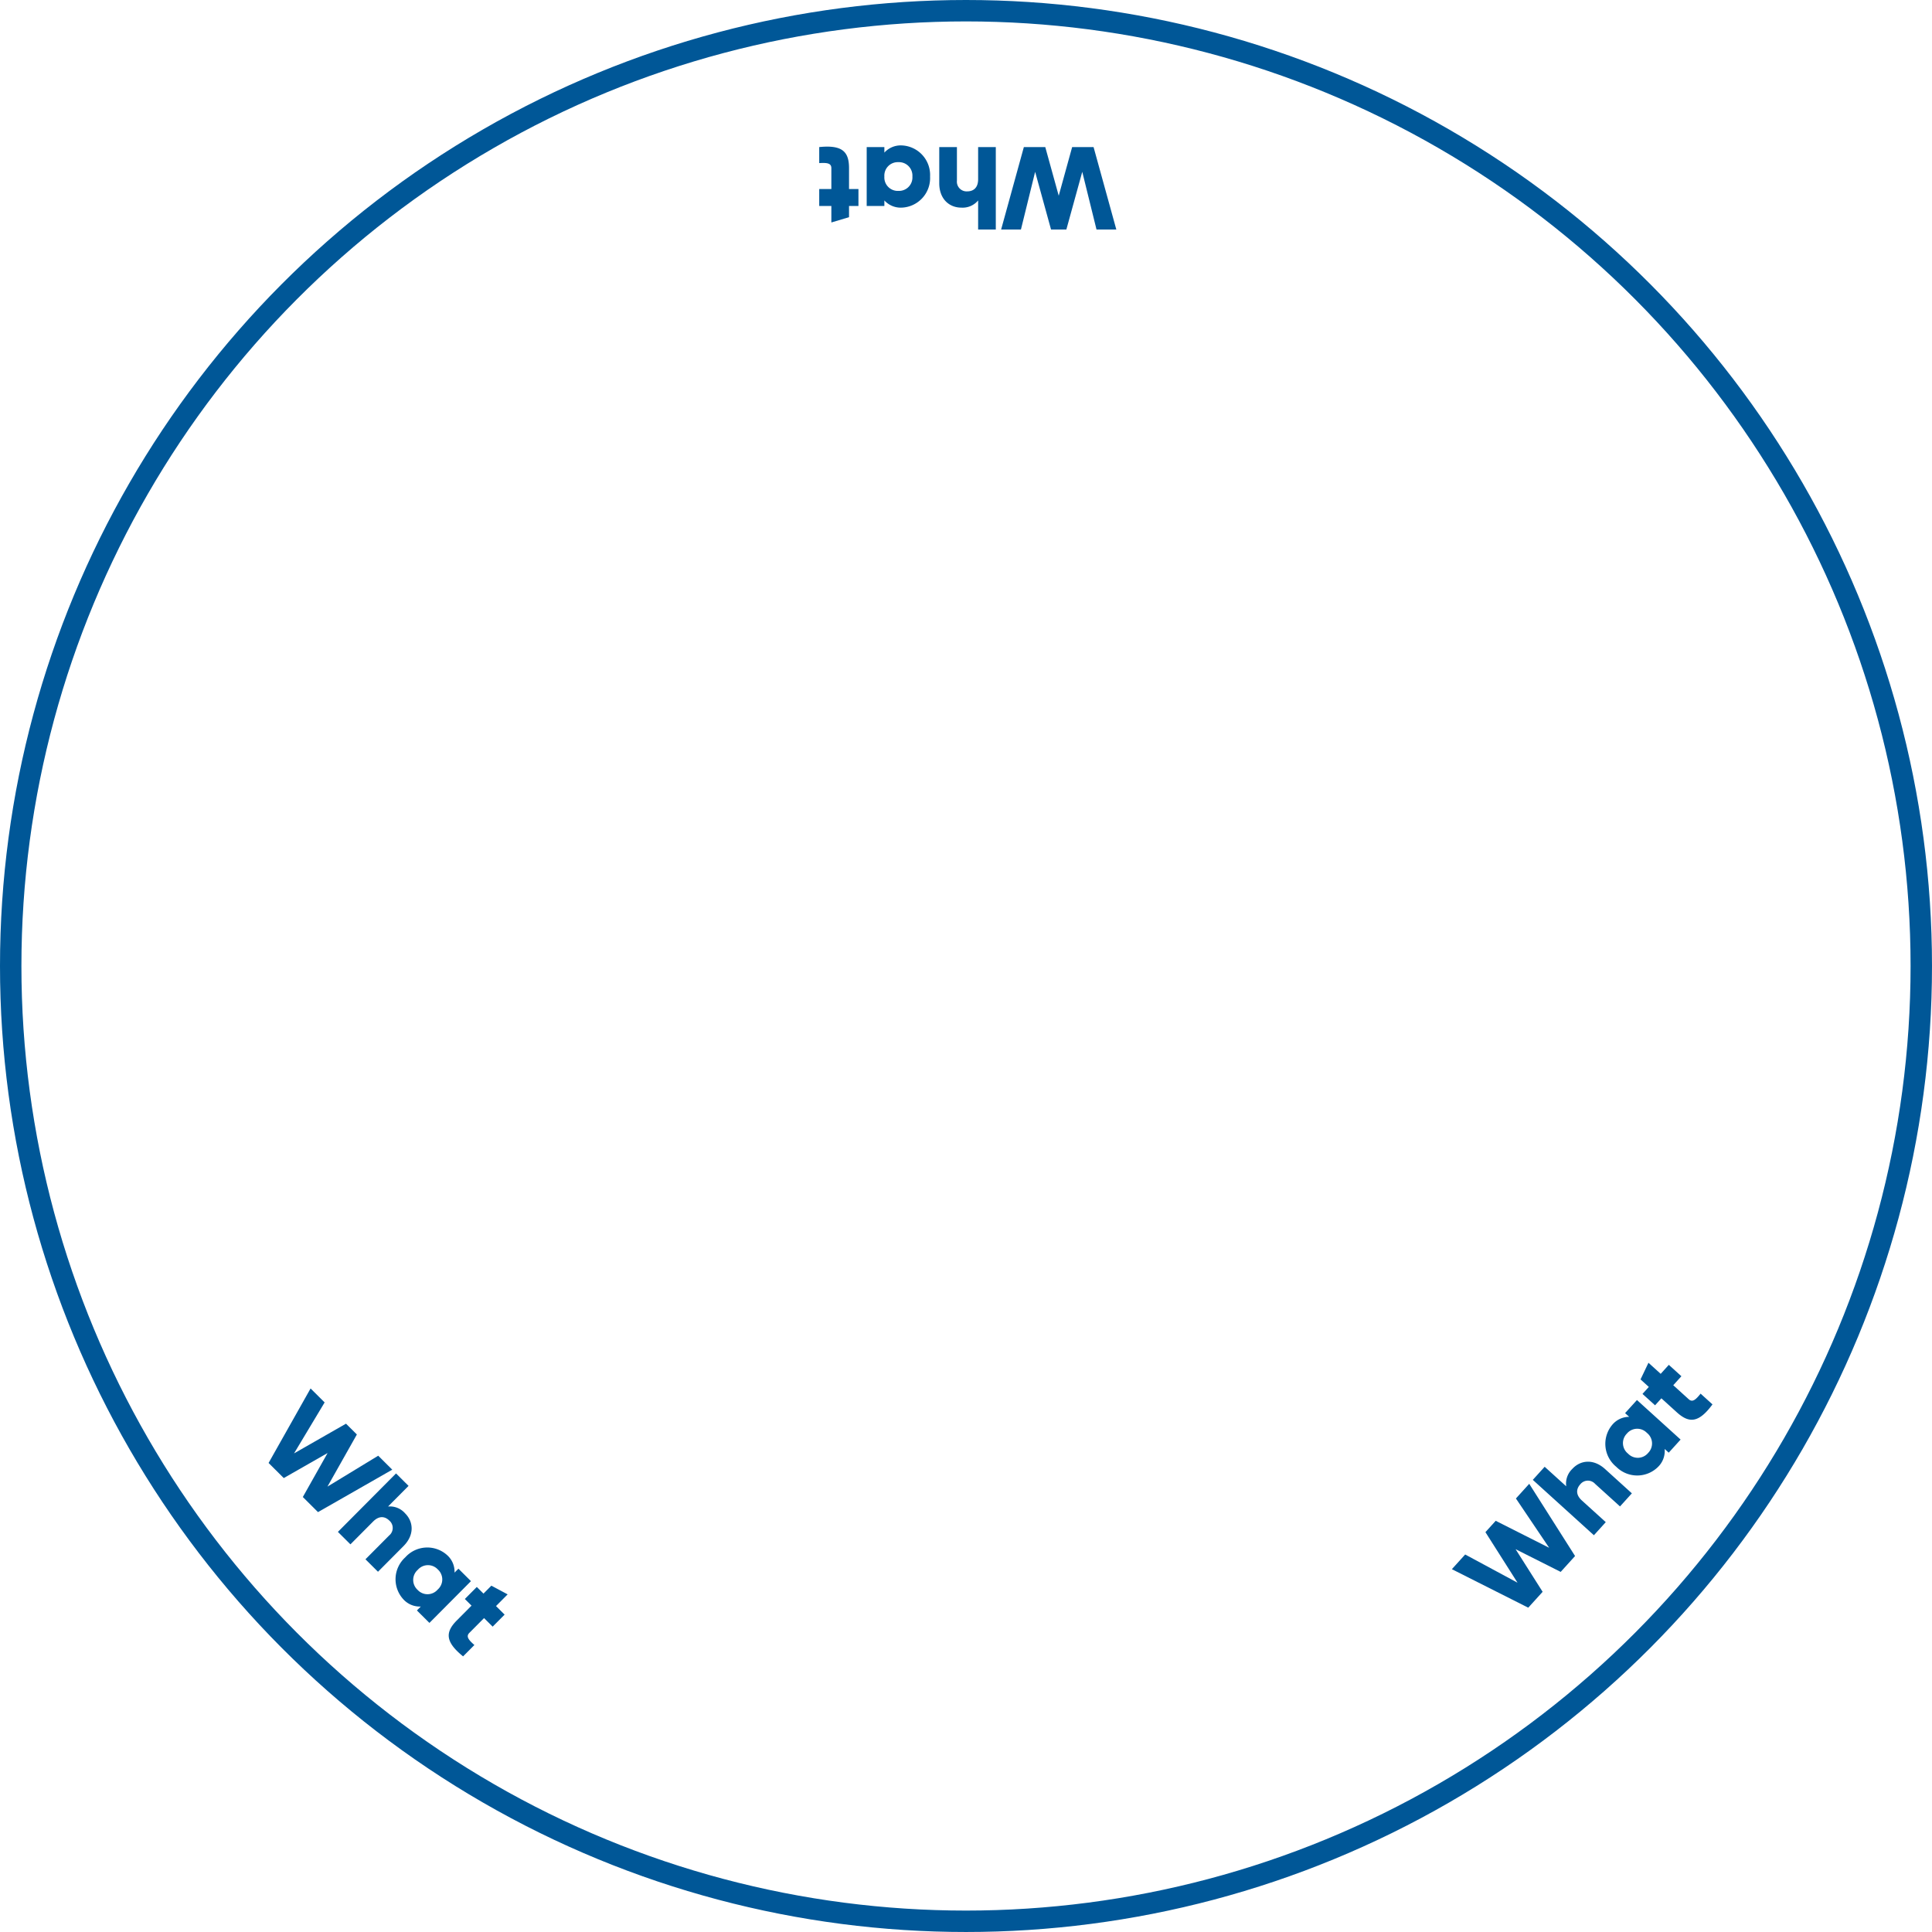 <svg xmlns="http://www.w3.org/2000/svg" width="360.831" height="360.831" viewBox="0 0 360.831 360.831">
  <g id="Grupo_450" data-name="Grupo 450" transform="translate(-401.049 -540.743)">
    <circle id="Elipse_45" data-name="Elipse 45" cx="178.415" cy="178.415" r="178.415" transform="translate(403.049 542.743)" fill="none" stroke="#005797" stroke-miterlimit="10" stroke-width="4"/>
    <path id="Trazado_211" data-name="Trazado 211" d="M-23.826,0h4l2.508-9.086L-14.806,0h4l4.246-15.4h-3.7L-12.914-4.62l-2.97-10.78h-2.86l-2.97,10.78L-24.376-15.4h-3.7ZM.88-11.308A3.762,3.762,0,0,0-2.266-9.966V-15.4h-3.3V0h3.3V-6.006c0-1.562.836-2.266,2.046-2.266a1.814,1.814,0,0,1,1.914,2V0h3.3V-6.754C4.994-9.724,3.1-11.308.88-11.308ZM15.246-11v1.034a4.132,4.132,0,0,0-3.278-1.342A5.524,5.524,0,0,0,6.71-5.5,5.524,5.524,0,0,0,11.968.308a4.132,4.132,0,0,0,3.278-1.342V0h3.3V-11ZM12.628-2.816A2.512,2.512,0,0,1,10.01-5.5a2.512,2.512,0,0,1,2.618-2.684A2.512,2.512,0,0,1,15.246-5.5,2.512,2.512,0,0,1,12.628-2.816ZM27.412-7.832V-11H25.146v-3.08l-3.3.99V-11h-1.76v3.168h1.76v3.894C21.846-.858,23.1.44,27.412,0V-2.992c-1.452.088-2.266,0-2.266-.946V-7.832Z" transform="translate(581.464 568.212) rotate(180)" fill="#005797"/>
    <path id="Trazado_213" data-name="Trazado 213" d="M-23.826,0h4l2.508-9.086L-14.806,0h4l4.246-15.4h-3.7L-12.914-4.62l-2.97-10.78h-2.86l-2.97,10.78L-24.376-15.4h-3.7ZM.88-11.308A3.762,3.762,0,0,0-2.266-9.966V-15.4h-3.3V0h3.3V-6.006c0-1.562.836-2.266,2.046-2.266a1.814,1.814,0,0,1,1.914,2V0h3.3V-6.754C4.994-9.724,3.1-11.308.88-11.308ZM15.246-11v1.034a4.132,4.132,0,0,0-3.278-1.342A5.524,5.524,0,0,0,6.71-5.5,5.524,5.524,0,0,0,11.968.308a4.132,4.132,0,0,0,3.278-1.342V0h3.3V-11ZM12.628-2.816A2.512,2.512,0,0,1,10.01-5.5a2.512,2.512,0,0,1,2.618-2.684A2.512,2.512,0,0,1,15.246-5.5,2.512,2.512,0,0,1,12.628-2.816ZM27.412-7.832V-11H25.146v-3.08l-3.3.99V-11h-1.76v3.168h1.76v3.894C21.846-.858,23.1.44,27.412,0V-2.992c-1.452.088-2.266,0-2.266-.946V-7.832Z" transform="translate(702.473 823.348) rotate(-47.816)" fill="#005797"/>
    <path id="Trazado_212" data-name="Trazado 212" d="M-23.826,0h4l2.508-9.086L-14.806,0h4l4.246-15.4h-3.7L-12.914-4.62l-2.97-10.78h-2.86l-2.97,10.78L-24.376-15.4h-3.7ZM.88-11.308A3.762,3.762,0,0,0-2.266-9.966V-15.4h-3.3V0h3.3V-6.006c0-1.562.836-2.266,2.046-2.266a1.814,1.814,0,0,1,1.914,2V0h3.3V-6.754C4.994-9.724,3.1-11.308.88-11.308ZM15.246-11v1.034a4.132,4.132,0,0,0-3.278-1.342A5.524,5.524,0,0,0,6.71-5.5,5.524,5.524,0,0,0,11.968.308a4.132,4.132,0,0,0,3.278-1.342V0h3.3V-11ZM12.628-2.816A2.512,2.512,0,0,1,10.01-5.5a2.512,2.512,0,0,1,2.618-2.684A2.512,2.512,0,0,1,15.246-5.5,2.512,2.512,0,0,1,12.628-2.816ZM27.412-7.832V-11H25.146v-3.08l-3.3.99V-11h-1.76v3.168h1.76v3.894C21.846-.858,23.1.44,27.412,0V-2.992c-1.452.088-2.266,0-2.266-.946V-7.832Z" transform="matrix(0.709, 0.705, -0.705, 0.709, 468.104, 830.771)" fill="#005797"/>
  </g>
</svg>
